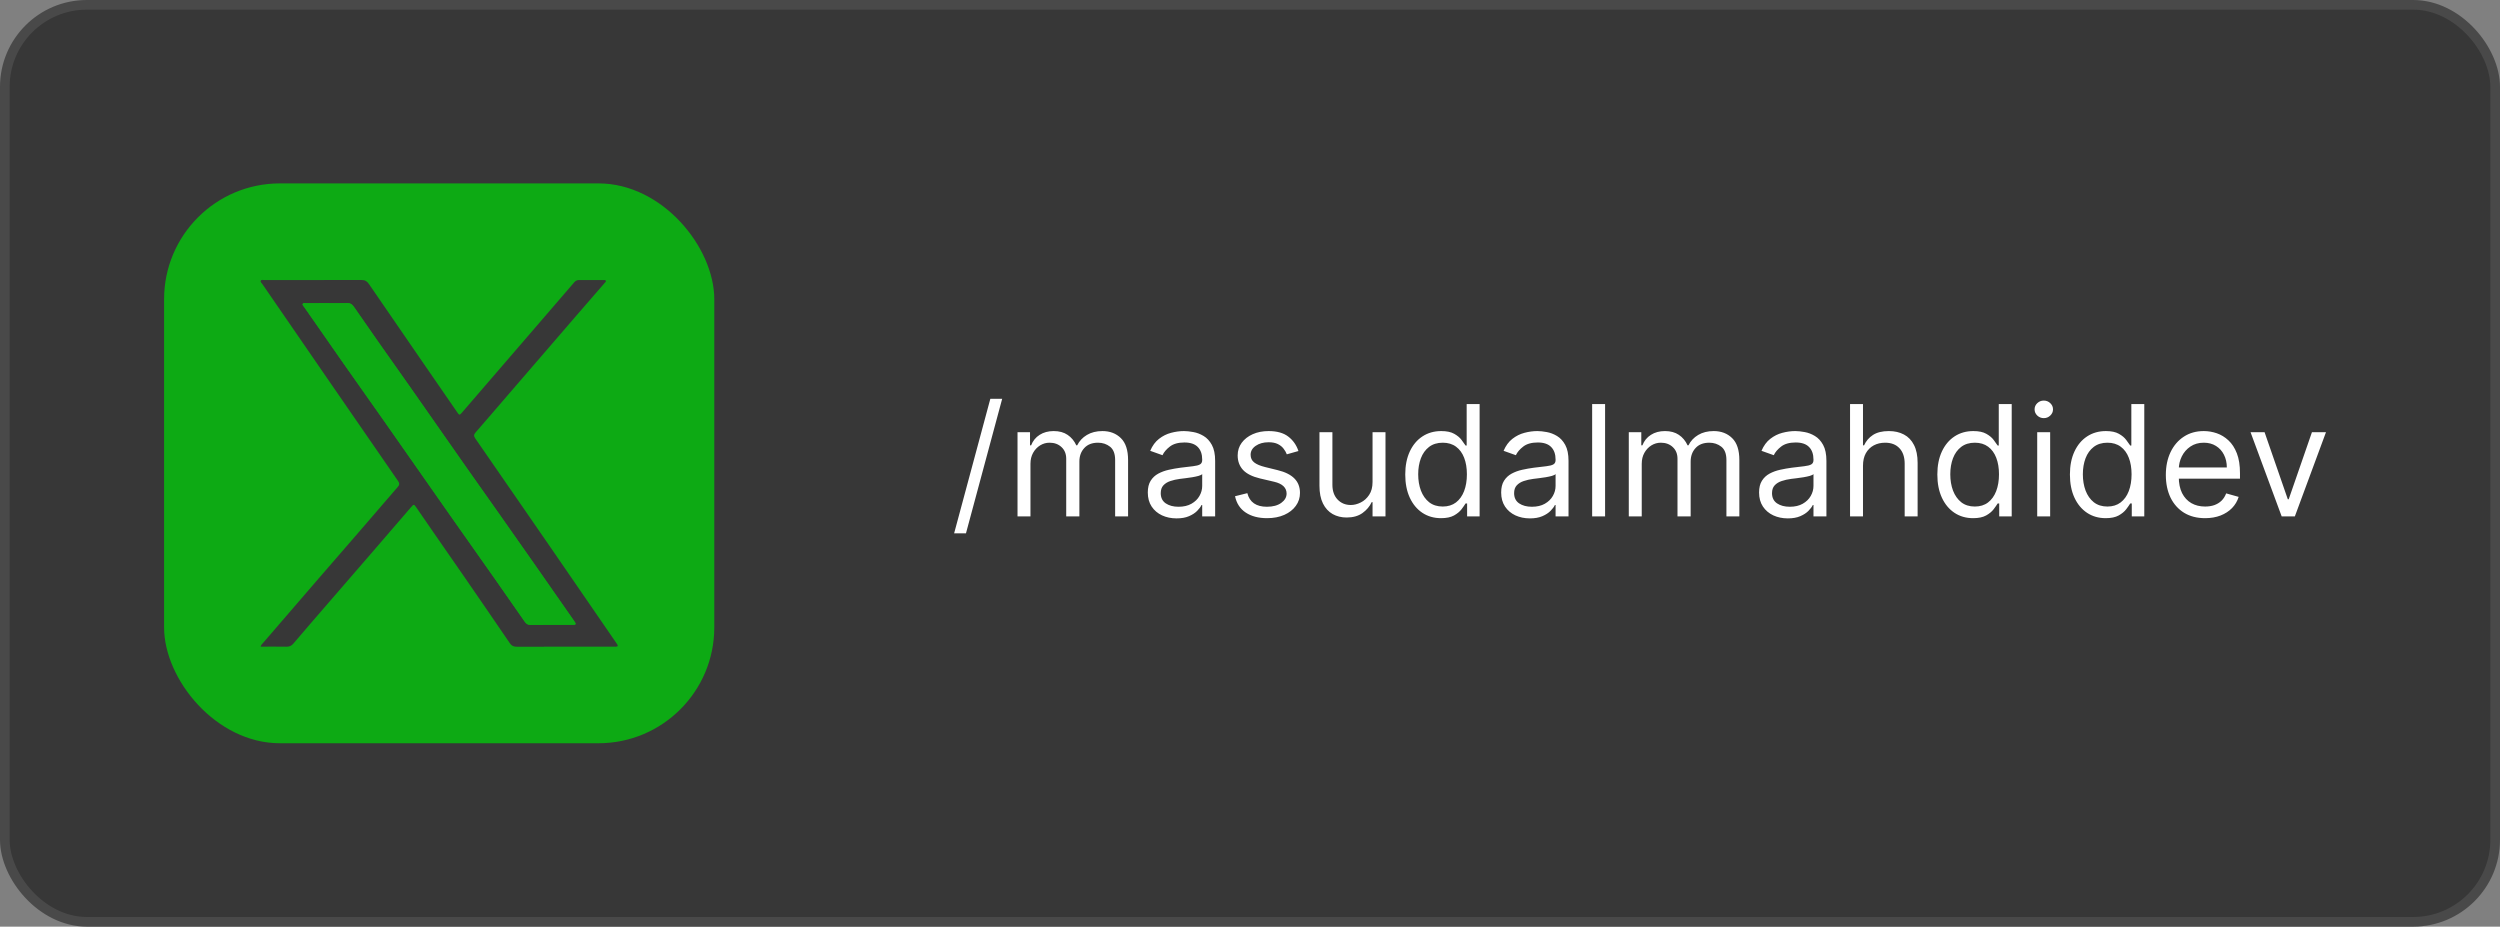<svg width="259" height="96" viewBox="0 0 259 96" fill="none" xmlns="http://www.w3.org/2000/svg">
<rect x="0" y="0" width="259" height="96" fill="#808080" stroke="none"/>
<rect x="0.5" y="0.5" width="258" height="95" rx="8.5" fill="#373737"/>
<rect x="0.5" y="0.5" width="258" height="95" rx="8.5" stroke="#494949"/>
<rect x="17" y="19" width="57" height="58" rx="12" fill="#0DAA14"/>
<g clip-path="url(#clip0_116_13)">
<path d="M63.934 66.738C63.885 66.669 63.839 66.598 63.79 66.528C61.547 63.266 59.304 60.003 57.059 56.742C55.849 54.985 54.635 53.231 53.422 51.475C52.03 49.457 50.641 47.437 49.239 45.425C49.069 45.18 49.077 45.02 49.275 44.794C50.339 43.58 51.386 42.352 52.44 41.13C54.832 38.355 57.224 35.58 59.617 32.807C60.623 31.641 61.635 30.481 62.642 29.316C62.7 29.249 62.812 29.186 62.758 29.077C62.715 28.987 62.607 29.018 62.526 29.018C61.674 29.016 60.822 29.02 59.97 29.015C59.758 29.013 59.614 29.103 59.481 29.259C57.973 31.015 56.46 32.767 54.949 34.52C52.599 37.247 50.249 39.975 47.898 42.7C47.599 43.046 47.595 43.041 47.34 42.672C46.147 40.942 44.953 39.213 43.761 37.482C41.911 34.798 40.06 32.117 38.222 29.426C38.021 29.131 37.809 29.006 37.444 29.007C34.101 29.02 30.758 29.015 27.414 29.018C27.279 29.018 27.09 28.953 27.022 29.068C26.939 29.209 27.112 29.331 27.192 29.447C29.404 32.665 31.618 35.883 33.834 39.1C36.303 42.684 38.772 46.268 41.248 49.847C41.4 50.068 41.405 50.219 41.226 50.426C39.848 52.014 38.482 53.613 37.107 55.204C35.754 56.77 34.393 58.331 33.039 59.897C31.109 62.131 29.182 64.367 27.256 66.604C27.168 66.707 27.053 66.793 27 66.993C27.916 66.993 28.798 66.983 29.68 66.999C29.984 67.005 30.193 66.912 30.392 66.677C31.568 65.294 32.757 63.922 33.945 62.548C35.451 60.804 36.961 59.064 38.468 57.321C39.842 55.73 41.212 54.135 42.586 52.544C42.864 52.22 42.888 52.221 43.133 52.577C43.706 53.406 44.274 54.239 44.848 55.068C45.948 56.657 47.052 58.242 48.149 59.832C49.709 62.095 51.269 64.359 52.815 66.632C52.999 66.902 53.198 67.001 53.52 67C56.875 66.99 60.228 66.993 63.582 66.993C63.657 66.993 63.732 66.992 63.806 66.992C64.017 66.992 64.049 66.903 63.934 66.738ZM59.475 64.727C59.412 64.729 59.348 64.731 59.284 64.731C57.846 64.731 56.41 64.724 54.972 64.738C54.691 64.74 54.525 64.636 54.372 64.416C53.327 62.906 52.276 61.401 51.22 59.899C49.707 57.745 48.184 55.599 46.673 53.445C44.357 50.143 42.049 46.836 39.733 43.534C38.361 41.58 36.978 39.634 35.607 37.679C34.236 35.724 32.874 33.763 31.512 31.802C31.444 31.704 31.296 31.605 31.373 31.474C31.445 31.352 31.607 31.41 31.729 31.41C32.443 31.405 33.156 31.407 33.869 31.407C34.582 31.407 35.254 31.425 35.945 31.4C36.276 31.388 36.473 31.513 36.652 31.774C37.53 33.05 38.418 34.32 39.308 35.588C40.34 37.056 41.38 38.516 42.41 39.985C44.389 42.809 46.362 45.639 48.341 48.462C49.401 49.975 50.472 51.478 51.536 52.988C52.806 54.793 54.077 56.599 55.342 58.407C56.717 60.371 58.087 62.34 59.459 64.307C59.508 64.376 59.557 64.445 59.598 64.52C59.668 64.65 59.623 64.721 59.475 64.727Z" fill="#373737"/>
<path d="M59.475 64.727C59.412 64.73 59.348 64.731 59.284 64.731C57.847 64.731 56.41 64.724 54.973 64.738C54.691 64.74 54.525 64.637 54.372 64.416C53.328 62.906 52.276 61.401 51.22 59.899C49.707 57.745 48.184 55.599 46.673 53.445C44.357 50.143 42.049 46.836 39.733 43.534C38.362 41.58 36.978 39.634 35.607 37.679C34.236 35.725 32.875 33.763 31.512 31.803C31.444 31.704 31.296 31.605 31.373 31.474C31.445 31.352 31.608 31.411 31.73 31.41C32.443 31.406 33.156 31.407 33.869 31.407C34.582 31.407 35.254 31.425 35.945 31.4C36.276 31.388 36.473 31.513 36.652 31.774C37.53 33.051 38.418 34.32 39.309 35.588C40.34 37.056 41.381 38.516 42.41 39.985C44.389 42.809 46.362 45.639 48.341 48.463C49.401 49.975 50.473 51.478 51.536 52.989C52.807 54.793 54.077 56.599 55.343 58.407C56.718 60.372 58.087 62.34 59.459 64.307C59.508 64.376 59.558 64.446 59.598 64.52C59.668 64.651 59.623 64.721 59.475 64.727Z" fill="#0DAA14"/>
</g>
<path d="M103.825 41.318L100.075 55.25H98.848L102.598 41.318H103.825ZM105.415 53.5V44.773H106.71V46.136H106.824C107.006 45.67 107.299 45.309 107.705 45.051C108.11 44.79 108.597 44.659 109.165 44.659C109.741 44.659 110.22 44.79 110.602 45.051C110.989 45.309 111.29 45.67 111.506 46.136H111.597C111.82 45.686 112.155 45.328 112.602 45.062C113.049 44.794 113.585 44.659 114.21 44.659C114.991 44.659 115.629 44.903 116.125 45.392C116.621 45.877 116.869 46.633 116.869 47.659V53.5H115.528V47.659C115.528 47.015 115.352 46.555 115 46.278C114.648 46.002 114.233 45.864 113.756 45.864C113.142 45.864 112.667 46.049 112.33 46.42C111.992 46.788 111.824 47.254 111.824 47.818V53.5H110.46V47.523C110.46 47.026 110.299 46.627 109.977 46.324C109.655 46.017 109.241 45.864 108.733 45.864C108.384 45.864 108.059 45.956 107.756 46.142C107.456 46.328 107.214 46.585 107.028 46.915C106.847 47.24 106.756 47.617 106.756 48.045V53.5H105.415ZM121.889 53.705C121.336 53.705 120.834 53.6 120.384 53.392C119.933 53.18 119.575 52.875 119.31 52.477C119.045 52.076 118.912 51.591 118.912 51.023C118.912 50.523 119.01 50.117 119.207 49.807C119.404 49.492 119.668 49.246 119.997 49.068C120.327 48.89 120.69 48.758 121.088 48.67C121.49 48.58 121.893 48.508 122.298 48.455C122.829 48.386 123.259 48.335 123.588 48.301C123.921 48.263 124.164 48.201 124.315 48.114C124.471 48.026 124.548 47.875 124.548 47.659V47.614C124.548 47.053 124.395 46.617 124.088 46.307C123.785 45.996 123.325 45.841 122.707 45.841C122.067 45.841 121.565 45.981 121.202 46.261C120.838 46.542 120.582 46.841 120.435 47.159L119.162 46.705C119.389 46.174 119.692 45.761 120.071 45.466C120.454 45.167 120.87 44.958 121.321 44.841C121.776 44.72 122.223 44.659 122.662 44.659C122.942 44.659 123.264 44.693 123.628 44.761C123.995 44.826 124.349 44.96 124.69 45.165C125.035 45.369 125.321 45.678 125.548 46.091C125.776 46.504 125.889 47.057 125.889 47.75V53.5H124.548V52.318H124.48C124.389 52.508 124.238 52.71 124.026 52.926C123.813 53.142 123.531 53.326 123.179 53.477C122.827 53.629 122.397 53.705 121.889 53.705ZM122.094 52.5C122.624 52.5 123.071 52.396 123.435 52.188C123.802 51.979 124.079 51.71 124.264 51.381C124.454 51.051 124.548 50.705 124.548 50.341V49.114C124.491 49.182 124.366 49.244 124.173 49.301C123.984 49.354 123.764 49.401 123.514 49.443C123.268 49.481 123.027 49.515 122.793 49.545C122.562 49.572 122.374 49.595 122.23 49.614C121.882 49.659 121.556 49.733 121.253 49.835C120.954 49.934 120.711 50.083 120.526 50.284C120.344 50.481 120.253 50.75 120.253 51.091C120.253 51.557 120.425 51.909 120.77 52.148C121.118 52.383 121.56 52.5 122.094 52.5ZM134.518 46.727L133.314 47.068C133.238 46.867 133.126 46.672 132.979 46.483C132.835 46.29 132.638 46.131 132.388 46.006C132.138 45.881 131.818 45.818 131.428 45.818C130.893 45.818 130.448 45.941 130.092 46.188C129.74 46.43 129.564 46.739 129.564 47.114C129.564 47.447 129.685 47.71 129.928 47.903C130.17 48.097 130.549 48.258 131.064 48.386L132.359 48.705C133.14 48.894 133.721 49.184 134.104 49.574C134.486 49.96 134.678 50.458 134.678 51.068C134.678 51.568 134.534 52.015 134.246 52.409C133.962 52.803 133.564 53.114 133.053 53.341C132.541 53.568 131.946 53.682 131.268 53.682C130.378 53.682 129.642 53.489 129.058 53.102C128.475 52.716 128.106 52.151 127.95 51.409L129.223 51.091C129.344 51.561 129.573 51.913 129.911 52.148C130.251 52.383 130.696 52.5 131.246 52.5C131.871 52.5 132.367 52.367 132.734 52.102C133.106 51.833 133.291 51.511 133.291 51.136C133.291 50.833 133.185 50.58 132.973 50.375C132.761 50.167 132.435 50.011 131.996 49.909L130.541 49.568C129.742 49.379 129.155 49.085 128.78 48.688C128.409 48.286 128.223 47.784 128.223 47.182C128.223 46.689 128.361 46.254 128.638 45.875C128.918 45.496 129.299 45.199 129.78 44.983C130.265 44.767 130.814 44.659 131.428 44.659C132.291 44.659 132.969 44.849 133.462 45.227C133.958 45.606 134.31 46.106 134.518 46.727ZM142.196 49.932V44.773H143.537V53.5H142.196V52.023H142.105C141.901 52.466 141.582 52.843 141.151 53.153C140.719 53.46 140.173 53.614 139.514 53.614C138.969 53.614 138.484 53.494 138.06 53.256C137.635 53.013 137.302 52.65 137.06 52.165C136.817 51.676 136.696 51.061 136.696 50.318V44.773H138.037V50.227C138.037 50.864 138.215 51.371 138.571 51.75C138.931 52.129 139.389 52.318 139.946 52.318C140.279 52.318 140.618 52.233 140.963 52.062C141.312 51.892 141.603 51.631 141.838 51.278C142.077 50.926 142.196 50.477 142.196 49.932ZM149.288 53.682C148.561 53.682 147.919 53.498 147.362 53.131C146.805 52.76 146.37 52.237 146.055 51.562C145.741 50.885 145.584 50.083 145.584 49.159C145.584 48.242 145.741 47.447 146.055 46.773C146.37 46.099 146.807 45.578 147.368 45.21C147.929 44.843 148.576 44.659 149.311 44.659C149.879 44.659 150.328 44.754 150.658 44.943C150.991 45.129 151.245 45.341 151.419 45.58C151.597 45.814 151.735 46.008 151.834 46.159H151.947V41.864H153.288V53.5H151.993V52.159H151.834C151.735 52.318 151.595 52.519 151.413 52.761C151.232 53 150.972 53.214 150.635 53.403C150.298 53.589 149.849 53.682 149.288 53.682ZM149.47 52.477C150.008 52.477 150.463 52.337 150.834 52.057C151.205 51.773 151.487 51.381 151.68 50.881C151.874 50.377 151.97 49.795 151.97 49.136C151.97 48.485 151.875 47.915 151.686 47.426C151.497 46.934 151.216 46.551 150.845 46.278C150.474 46.002 150.016 45.864 149.47 45.864C148.902 45.864 148.429 46.01 148.05 46.301C147.675 46.589 147.393 46.981 147.203 47.477C147.018 47.97 146.925 48.523 146.925 49.136C146.925 49.758 147.019 50.322 147.209 50.83C147.402 51.333 147.686 51.735 148.061 52.034C148.44 52.33 148.91 52.477 149.47 52.477ZM158.499 53.705C157.946 53.705 157.444 53.6 156.993 53.392C156.542 53.18 156.184 52.875 155.919 52.477C155.654 52.076 155.521 51.591 155.521 51.023C155.521 50.523 155.62 50.117 155.817 49.807C156.014 49.492 156.277 49.246 156.607 49.068C156.936 48.89 157.3 48.758 157.697 48.67C158.099 48.58 158.502 48.508 158.908 48.455C159.438 48.386 159.868 48.335 160.197 48.301C160.531 48.263 160.773 48.201 160.925 48.114C161.08 48.026 161.158 47.875 161.158 47.659V47.614C161.158 47.053 161.004 46.617 160.697 46.307C160.394 45.996 159.934 45.841 159.317 45.841C158.677 45.841 158.175 45.981 157.811 46.261C157.447 46.542 157.192 46.841 157.044 47.159L155.771 46.705C155.999 46.174 156.302 45.761 156.68 45.466C157.063 45.167 157.48 44.958 157.93 44.841C158.385 44.72 158.832 44.659 159.271 44.659C159.552 44.659 159.874 44.693 160.237 44.761C160.605 44.826 160.959 44.96 161.3 45.165C161.644 45.369 161.93 45.678 162.158 46.091C162.385 46.504 162.499 47.057 162.499 47.75V53.5H161.158V52.318H161.089C160.999 52.508 160.847 52.71 160.635 52.926C160.423 53.142 160.141 53.326 159.788 53.477C159.436 53.629 159.006 53.705 158.499 53.705ZM158.703 52.5C159.233 52.5 159.68 52.396 160.044 52.188C160.411 51.979 160.688 51.71 160.874 51.381C161.063 51.051 161.158 50.705 161.158 50.341V49.114C161.101 49.182 160.976 49.244 160.783 49.301C160.593 49.354 160.374 49.401 160.124 49.443C159.877 49.481 159.637 49.515 159.402 49.545C159.171 49.572 158.983 49.595 158.839 49.614C158.491 49.659 158.165 49.733 157.862 49.835C157.563 49.934 157.321 50.083 157.135 50.284C156.953 50.481 156.862 50.75 156.862 51.091C156.862 51.557 157.035 51.909 157.379 52.148C157.728 52.383 158.169 52.5 158.703 52.5ZM166.287 41.864V53.5H164.946V41.864H166.287ZM168.743 53.5V44.773H170.038V46.136H170.152C170.334 45.67 170.627 45.309 171.033 45.051C171.438 44.79 171.925 44.659 172.493 44.659C173.069 44.659 173.548 44.79 173.93 45.051C174.317 45.309 174.618 45.67 174.834 46.136H174.925C175.148 45.686 175.483 45.328 175.93 45.062C176.377 44.794 176.913 44.659 177.538 44.659C178.319 44.659 178.957 44.903 179.453 45.392C179.949 45.877 180.197 46.633 180.197 47.659V53.5H178.857V47.659C178.857 47.015 178.68 46.555 178.328 46.278C177.976 46.002 177.561 45.864 177.084 45.864C176.47 45.864 175.995 46.049 175.658 46.42C175.321 46.788 175.152 47.254 175.152 47.818V53.5H173.788V47.523C173.788 47.026 173.627 46.627 173.305 46.324C172.983 46.017 172.569 45.864 172.061 45.864C171.713 45.864 171.387 45.956 171.084 46.142C170.785 46.328 170.542 46.585 170.357 46.915C170.175 47.24 170.084 47.617 170.084 48.045V53.5H168.743ZM185.217 53.705C184.664 53.705 184.162 53.6 183.712 53.392C183.261 53.18 182.903 52.875 182.638 52.477C182.373 52.076 182.24 51.591 182.24 51.023C182.24 50.523 182.339 50.117 182.536 49.807C182.732 49.492 182.996 49.246 183.325 49.068C183.655 48.89 184.018 48.758 184.416 48.67C184.818 48.58 185.221 48.508 185.626 48.455C186.157 48.386 186.587 48.335 186.916 48.301C187.25 48.263 187.492 48.201 187.643 48.114C187.799 48.026 187.876 47.875 187.876 47.659V47.614C187.876 47.053 187.723 46.617 187.416 46.307C187.113 45.996 186.653 45.841 186.036 45.841C185.395 45.841 184.893 45.981 184.53 46.261C184.166 46.542 183.911 46.841 183.763 47.159L182.49 46.705C182.717 46.174 183.02 45.761 183.399 45.466C183.782 45.167 184.198 44.958 184.649 44.841C185.104 44.72 185.551 44.659 185.99 44.659C186.27 44.659 186.592 44.693 186.956 44.761C187.323 44.826 187.678 44.96 188.018 45.165C188.363 45.369 188.649 45.678 188.876 46.091C189.104 46.504 189.217 47.057 189.217 47.75V53.5H187.876V52.318H187.808C187.717 52.508 187.566 52.71 187.354 52.926C187.142 53.142 186.859 53.326 186.507 53.477C186.155 53.629 185.725 53.705 185.217 53.705ZM185.422 52.5C185.952 52.5 186.399 52.396 186.763 52.188C187.13 51.979 187.407 51.71 187.592 51.381C187.782 51.051 187.876 50.705 187.876 50.341V49.114C187.82 49.182 187.695 49.244 187.501 49.301C187.312 49.354 187.092 49.401 186.842 49.443C186.596 49.481 186.356 49.515 186.121 49.545C185.89 49.572 185.702 49.595 185.558 49.614C185.21 49.659 184.884 49.733 184.581 49.835C184.282 49.934 184.039 50.083 183.854 50.284C183.672 50.481 183.581 50.75 183.581 51.091C183.581 51.557 183.753 51.909 184.098 52.148C184.446 52.383 184.888 52.5 185.422 52.5ZM193.006 48.25V53.5H191.665V41.864H193.006V46.136H193.119C193.324 45.686 193.631 45.328 194.04 45.062C194.453 44.794 195.002 44.659 195.688 44.659C196.282 44.659 196.803 44.778 197.25 45.017C197.697 45.252 198.044 45.614 198.29 46.102C198.54 46.587 198.665 47.205 198.665 47.955V53.5H197.324V48.045C197.324 47.352 197.144 46.816 196.784 46.438C196.428 46.055 195.934 45.864 195.301 45.864C194.862 45.864 194.468 45.956 194.119 46.142C193.775 46.328 193.502 46.599 193.301 46.955C193.104 47.311 193.006 47.742 193.006 48.25ZM204.413 53.682C203.686 53.682 203.044 53.498 202.487 53.131C201.93 52.76 201.495 52.237 201.18 51.562C200.866 50.885 200.709 50.083 200.709 49.159C200.709 48.242 200.866 47.447 201.18 46.773C201.495 46.099 201.932 45.578 202.493 45.21C203.054 44.843 203.701 44.659 204.436 44.659C205.004 44.659 205.453 44.754 205.783 44.943C206.116 45.129 206.37 45.341 206.544 45.58C206.722 45.814 206.86 46.008 206.959 46.159H207.072V41.864H208.413V53.5H207.118V52.159H206.959C206.86 52.318 206.72 52.519 206.538 52.761C206.357 53 206.097 53.214 205.76 53.403C205.423 53.589 204.974 53.682 204.413 53.682ZM204.595 52.477C205.133 52.477 205.588 52.337 205.959 52.057C206.33 51.773 206.612 51.381 206.805 50.881C206.999 50.377 207.095 49.795 207.095 49.136C207.095 48.485 207 47.915 206.811 47.426C206.622 46.934 206.341 46.551 205.97 46.278C205.599 46.002 205.141 45.864 204.595 45.864C204.027 45.864 203.554 46.01 203.175 46.301C202.8 46.589 202.518 46.981 202.328 47.477C202.143 47.97 202.05 48.523 202.05 49.136C202.05 49.758 202.144 50.322 202.334 50.83C202.527 51.333 202.811 51.735 203.186 52.034C203.565 52.33 204.035 52.477 204.595 52.477ZM211.055 53.5V44.773H212.396V53.5H211.055ZM211.737 43.318C211.476 43.318 211.25 43.229 211.061 43.051C210.875 42.873 210.783 42.659 210.783 42.409C210.783 42.159 210.875 41.945 211.061 41.767C211.25 41.589 211.476 41.5 211.737 41.5C211.999 41.5 212.222 41.589 212.408 41.767C212.597 41.945 212.692 42.159 212.692 42.409C212.692 42.659 212.597 42.873 212.408 43.051C212.222 43.229 211.999 43.318 211.737 43.318ZM218.148 53.682C217.42 53.682 216.778 53.498 216.222 53.131C215.665 52.76 215.229 52.237 214.915 51.562C214.6 50.885 214.443 50.083 214.443 49.159C214.443 48.242 214.6 47.447 214.915 46.773C215.229 46.099 215.667 45.578 216.227 45.21C216.788 44.843 217.436 44.659 218.17 44.659C218.739 44.659 219.188 44.754 219.517 44.943C219.85 45.129 220.104 45.341 220.278 45.58C220.456 45.814 220.595 46.008 220.693 46.159H220.807V41.864H222.148V53.5H220.852V52.159H220.693C220.595 52.318 220.455 52.519 220.273 52.761C220.091 53 219.831 53.214 219.494 53.403C219.157 53.589 218.708 53.682 218.148 53.682ZM218.33 52.477C218.867 52.477 219.322 52.337 219.693 52.057C220.064 51.773 220.347 51.381 220.54 50.881C220.733 50.377 220.83 49.795 220.83 49.136C220.83 48.485 220.735 47.915 220.545 47.426C220.356 46.934 220.076 46.551 219.705 46.278C219.333 46.002 218.875 45.864 218.33 45.864C217.761 45.864 217.288 46.01 216.909 46.301C216.534 46.589 216.252 46.981 216.062 47.477C215.877 47.97 215.784 48.523 215.784 49.136C215.784 49.758 215.879 50.322 216.068 50.83C216.261 51.333 216.545 51.735 216.92 52.034C217.299 52.33 217.769 52.477 218.33 52.477ZM228.449 53.682C227.608 53.682 226.883 53.496 226.273 53.125C225.667 52.75 225.199 52.227 224.869 51.557C224.544 50.883 224.381 50.099 224.381 49.205C224.381 48.311 224.544 47.523 224.869 46.841C225.199 46.155 225.657 45.621 226.244 45.239C226.835 44.852 227.525 44.659 228.312 44.659C228.767 44.659 229.216 44.735 229.659 44.886C230.102 45.038 230.506 45.284 230.869 45.625C231.233 45.962 231.523 46.409 231.739 46.966C231.955 47.523 232.062 48.208 232.062 49.023V49.591H225.335V48.432H230.699C230.699 47.939 230.6 47.5 230.403 47.114C230.21 46.727 229.934 46.422 229.574 46.199C229.218 45.975 228.797 45.864 228.312 45.864C227.778 45.864 227.316 45.996 226.926 46.261C226.54 46.523 226.242 46.864 226.034 47.284C225.826 47.705 225.722 48.155 225.722 48.636V49.409C225.722 50.068 225.835 50.627 226.062 51.085C226.294 51.54 226.614 51.886 227.023 52.125C227.432 52.36 227.907 52.477 228.449 52.477C228.801 52.477 229.119 52.428 229.403 52.33C229.691 52.227 229.939 52.076 230.148 51.875C230.356 51.67 230.517 51.417 230.631 51.114L231.926 51.477C231.79 51.917 231.561 52.303 231.239 52.636C230.917 52.966 230.519 53.224 230.045 53.409C229.572 53.591 229.04 53.682 228.449 53.682ZM240.973 44.773L237.746 53.5H236.382L233.155 44.773H234.609L237.018 51.727H237.109L239.518 44.773H240.973Z" fill="white"/>
<defs>
<clipPath id="clip0_116_13">
<rect width="37" height="38" fill="white" transform="translate(27 29)"/>
</clipPath>
</defs>
</svg>

